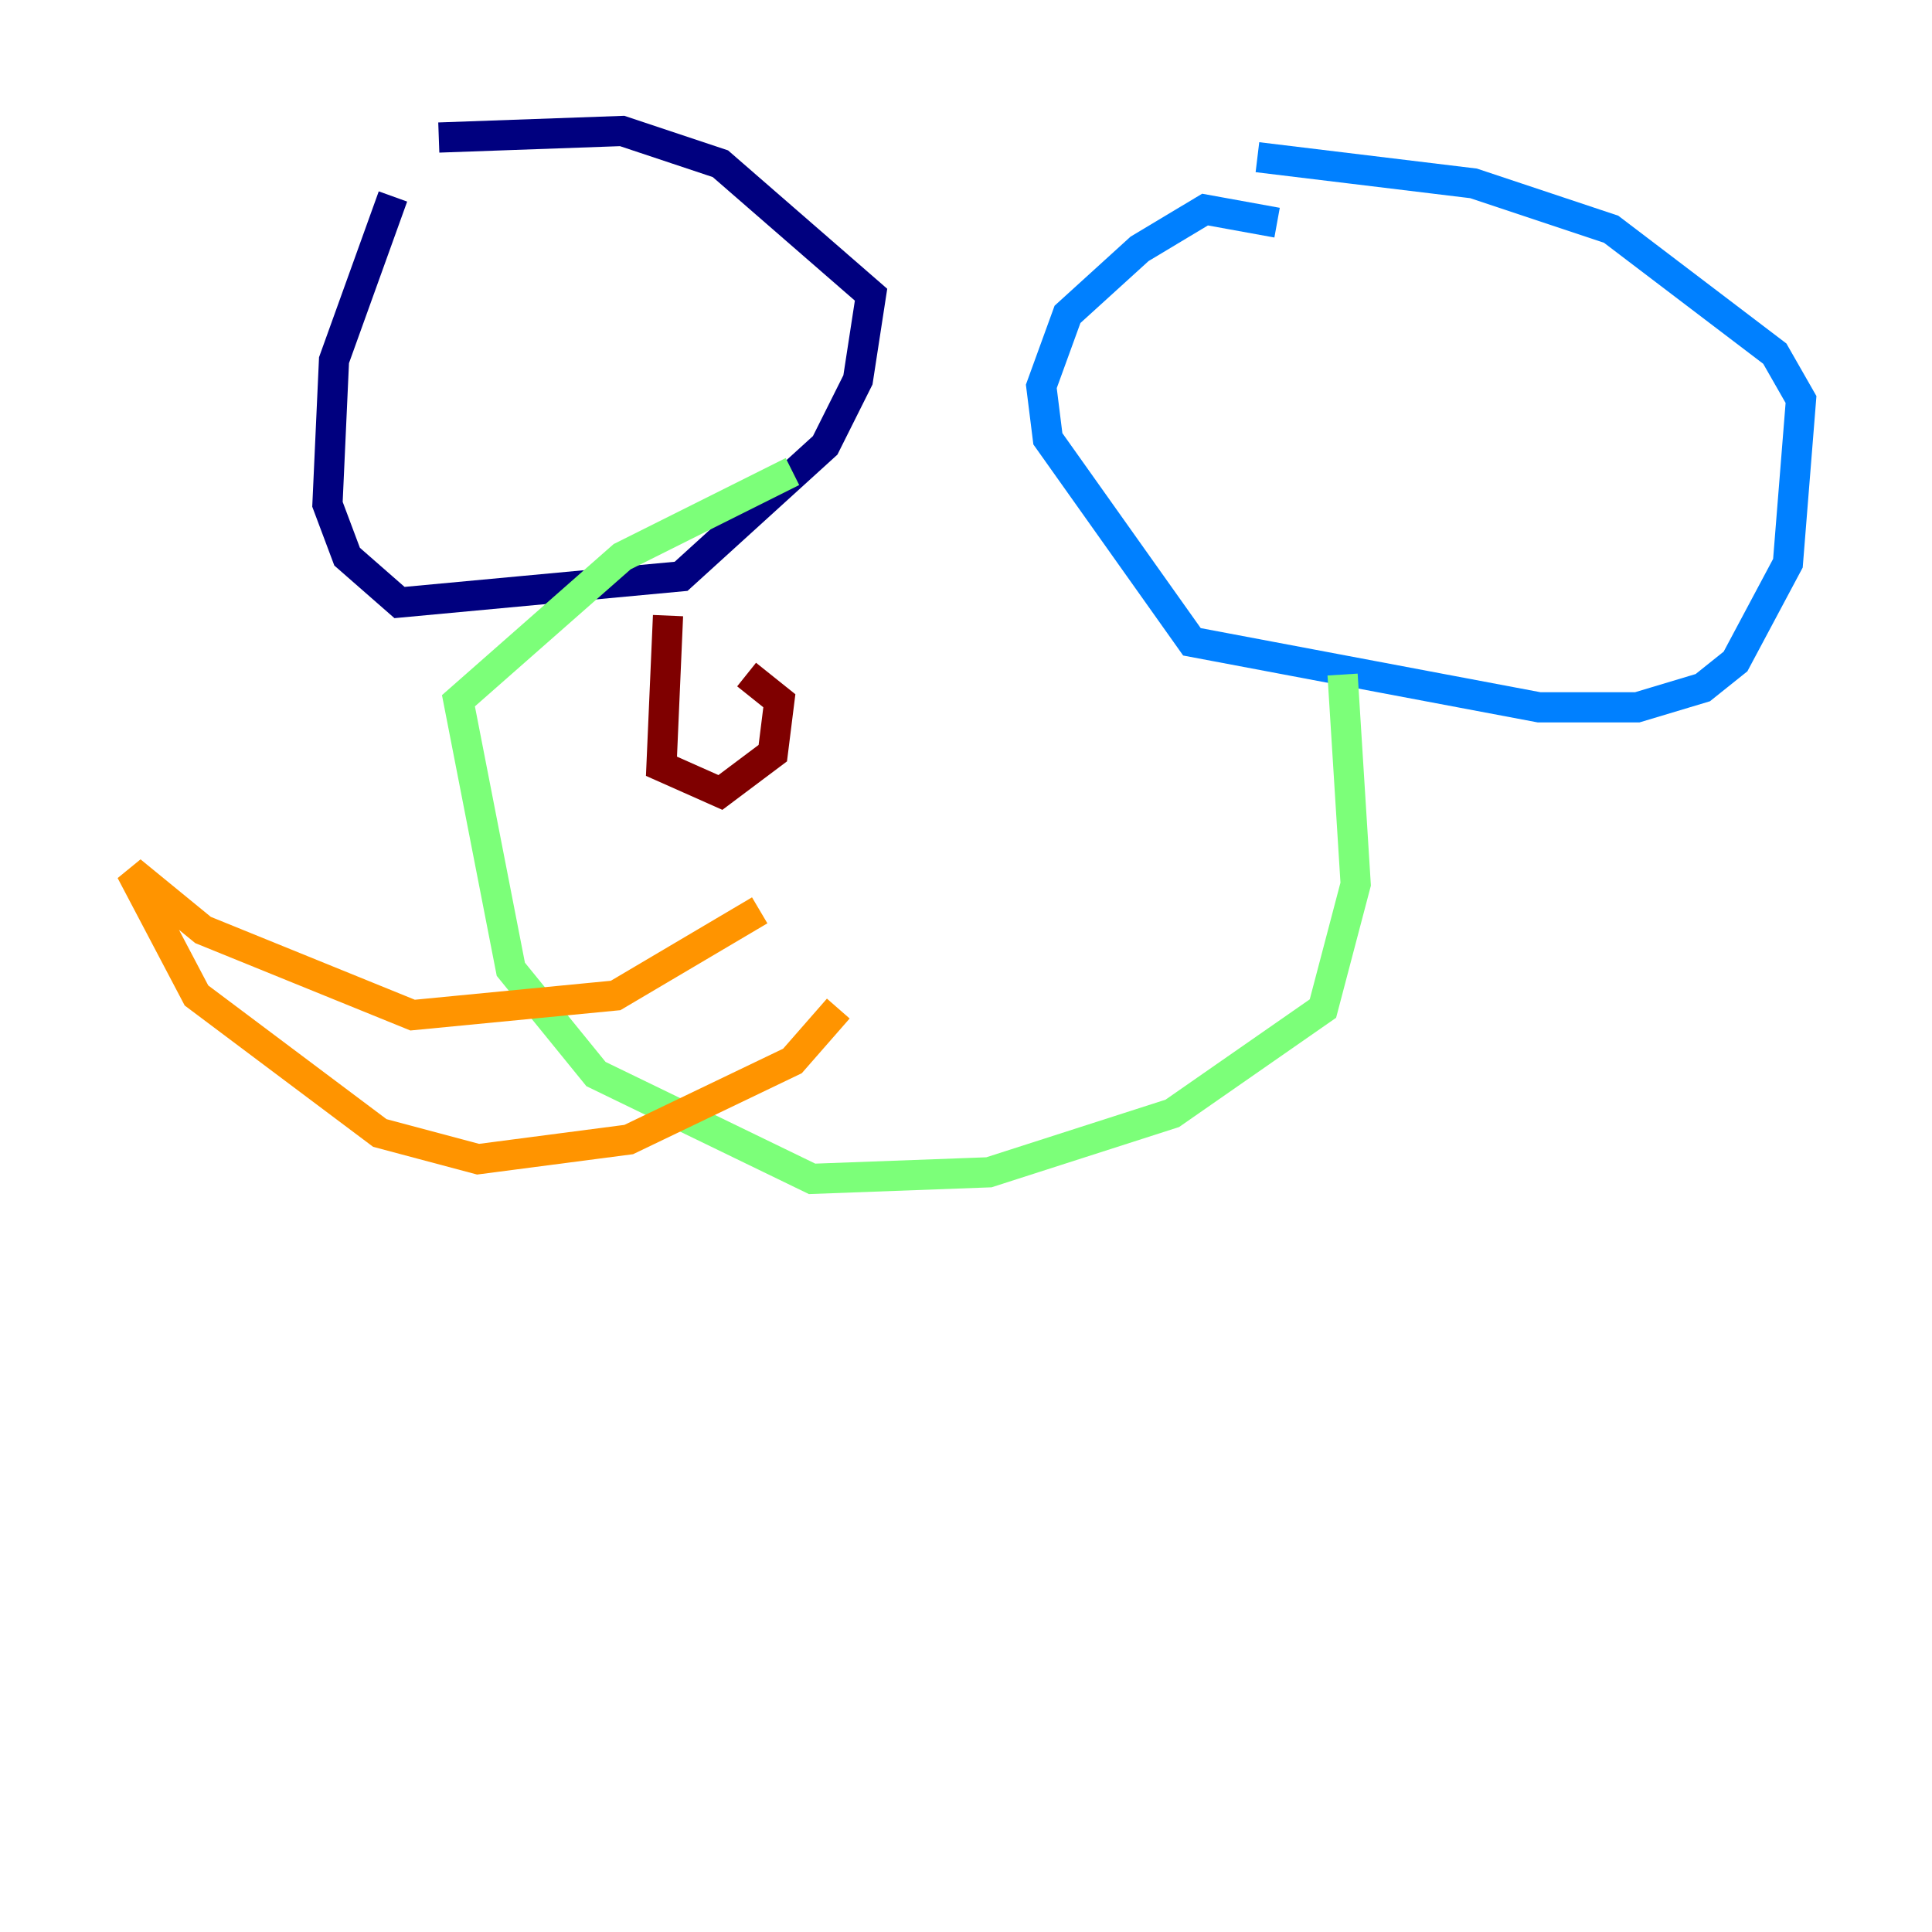 <?xml version="1.0" encoding="utf-8" ?>
<svg baseProfile="tiny" height="128" version="1.2" viewBox="0,0,128,128" width="128" xmlns="http://www.w3.org/2000/svg" xmlns:ev="http://www.w3.org/2001/xml-events" xmlns:xlink="http://www.w3.org/1999/xlink"><defs /><polyline fill="none" points="26.034,13.017 22.129,23.864 21.695,33.41 22.997,36.881 26.468,39.919 45.125,38.183 54.671,29.505 56.841,25.166 57.709,19.525 47.729,10.848 41.22,8.678 29.071,9.112" stroke="#00007f" stroke-width="2" /><polyline fill="none" points="84.61,14.752 79.837,13.885 75.498,16.488 70.725,20.827 68.99,25.6 69.424,29.071 78.969,42.522 101.966,46.861 108.475,46.861 112.814,45.559 114.983,43.824 118.454,37.315 119.322,26.468 117.586,23.43 106.739,15.186 97.627,12.149 83.308,10.414" stroke="#0080ff" stroke-width="2" /><polyline fill="none" points="52.502,31.241 41.22,36.881 30.373,46.427 33.844,64.217 39.485,71.159 53.803,78.102 65.519,77.668 77.668,73.763 87.647,66.82 89.817,58.576 88.949,44.691" stroke="#7cff79" stroke-width="2" /><polyline fill="none" points="50.332,60.312 40.786,65.953 27.336,67.254 13.451,61.614 8.678,57.709 13.017,65.953 25.166,75.064 31.675,76.8 41.654,75.498 52.502,70.291 55.539,66.82" stroke="#ff9400" stroke-width="2" /><polyline fill="none" points="44.258,40.786 43.824,50.766 47.729,52.502 51.2,49.898 51.634,46.427 49.464,44.691" stroke="#7f0000" stroke-width="2" /></svg>